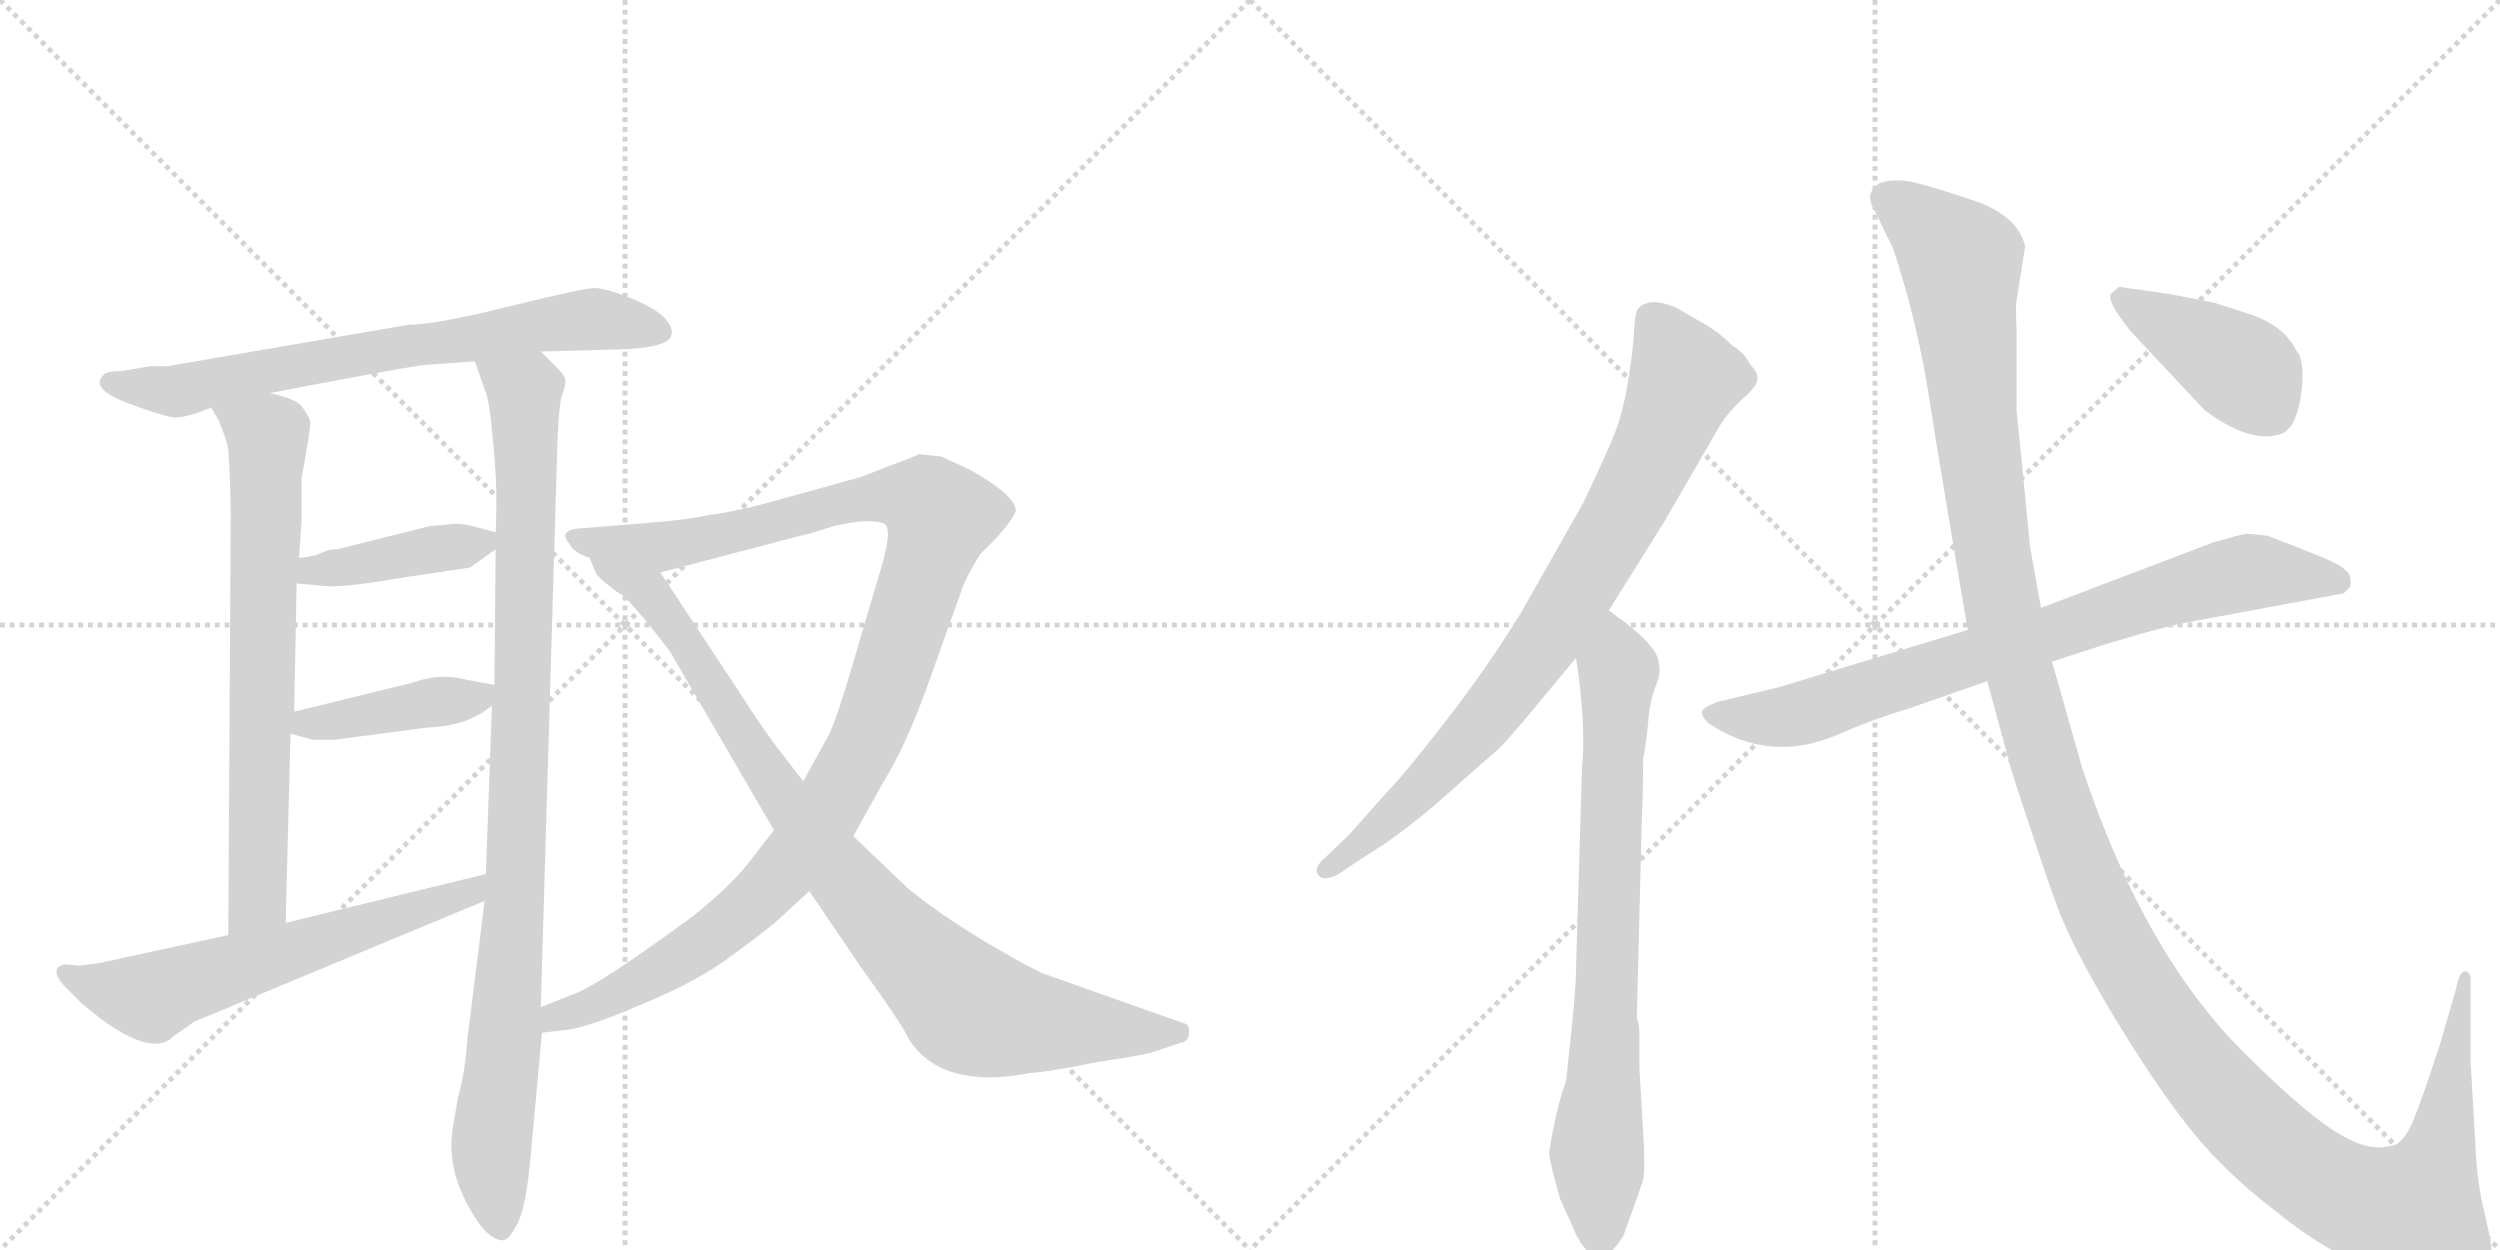 <svg version="1.1" viewBox="0 0 2048 1024" xmlns="http://www.w3.org/2000/svg">
  <g stroke="lightgray" stroke-dasharray="1,1" stroke-width="1" transform="scale(4, 4)">
    <line x1="0" y1="0" x2="256" y2="256"></line>
    <line x1="256" y1="0" x2="0" y2="256"></line>
    <line x1="128" y1="0" x2="128" y2="256"></line>
    <line x1="0" y1="128" x2="256" y2="128"></line>
    <line x1="256" y1="0" x2="512" y2="256"></line>
    <line x1="512" y1="0" x2="256" y2="256"></line>
    <line x1="384" y1="0" x2="384" y2="256"></line>
    <line x1="256" y1="128" x2="512" y2="128"></line>
  </g>
<g transform="scale(1, -1) translate(0, -850)">
   <style type="text/css">
    @keyframes keyframes0 {
      from {
       stroke: black;
       stroke-dashoffset: 708;
       stroke-width: 128;
       }
       70% {
       animation-timing-function: step-end;
       stroke: black;
       stroke-dashoffset: 0;
       stroke-width: 128;
       }
       to {
       stroke: black;
       stroke-width: 1024;
       }
       }
       #make-me-a-hanzi-animation-0 {
         animation: keyframes0 0.826s both;
         animation-delay: 0s;
         animation-timing-function: linear;
       }
    @keyframes keyframes1 {
      from {
       stroke: black;
       stroke-dashoffset: 709;
       stroke-width: 128;
       }
       70% {
       animation-timing-function: step-end;
       stroke: black;
       stroke-dashoffset: 0;
       stroke-width: 128;
       }
       to {
       stroke: black;
       stroke-width: 1024;
       }
       }
       #make-me-a-hanzi-animation-1 {
         animation: keyframes1 0.827s both;
         animation-delay: 0.826s;
         animation-timing-function: linear;
       }
    @keyframes keyframes2 {
      from {
       stroke: black;
       stroke-dashoffset: 981;
       stroke-width: 128;
       }
       76% {
       animation-timing-function: step-end;
       stroke: black;
       stroke-dashoffset: 0;
       stroke-width: 128;
       }
       to {
       stroke: black;
       stroke-width: 1024;
       }
       }
       #make-me-a-hanzi-animation-2 {
         animation: keyframes2 1.048s both;
         animation-delay: 1.653s;
         animation-timing-function: linear;
       }
    @keyframes keyframes3 {
      from {
       stroke: black;
       stroke-dashoffset: 407;
       stroke-width: 128;
       }
       57% {
       animation-timing-function: step-end;
       stroke: black;
       stroke-dashoffset: 0;
       stroke-width: 128;
       }
       to {
       stroke: black;
       stroke-width: 1024;
       }
       }
       #make-me-a-hanzi-animation-3 {
         animation: keyframes3 0.581s both;
         animation-delay: 2.701s;
         animation-timing-function: linear;
       }
    @keyframes keyframes4 {
      from {
       stroke: black;
       stroke-dashoffset: 416;
       stroke-width: 128;
       }
       58% {
       animation-timing-function: step-end;
       stroke: black;
       stroke-dashoffset: 0;
       stroke-width: 128;
       }
       to {
       stroke: black;
       stroke-width: 1024;
       }
       }
       #make-me-a-hanzi-animation-4 {
         animation: keyframes4 0.589s both;
         animation-delay: 3.283s;
         animation-timing-function: linear;
       }
    @keyframes keyframes5 {
      from {
       stroke: black;
       stroke-dashoffset: 615;
       stroke-width: 128;
       }
       67% {
       animation-timing-function: step-end;
       stroke: black;
       stroke-dashoffset: 0;
       stroke-width: 128;
       }
       to {
       stroke: black;
       stroke-width: 1024;
       }
       }
       #make-me-a-hanzi-animation-5 {
         animation: keyframes5 0.75s both;
         animation-delay: 3.871s;
         animation-timing-function: linear;
       }
    @keyframes keyframes6 {
      from {
       stroke: black;
       stroke-dashoffset: 1115;
       stroke-width: 128;
       }
       78% {
       animation-timing-function: step-end;
       stroke: black;
       stroke-dashoffset: 0;
       stroke-width: 128;
       }
       to {
       stroke: black;
       stroke-width: 1024;
       }
       }
       #make-me-a-hanzi-animation-6 {
         animation: keyframes6 1.157s both;
         animation-delay: 4.622s;
         animation-timing-function: linear;
       }
    @keyframes keyframes7 {
      from {
       stroke: black;
       stroke-dashoffset: 910;
       stroke-width: 128;
       }
       75% {
       animation-timing-function: step-end;
       stroke: black;
       stroke-dashoffset: 0;
       stroke-width: 128;
       }
       to {
       stroke: black;
       stroke-width: 1024;
       }
       }
       #make-me-a-hanzi-animation-7 {
         animation: keyframes7 0.991s both;
         animation-delay: 5.779s;
         animation-timing-function: linear;
       }
    @keyframes keyframes8 {
      from {
       stroke: black;
       stroke-dashoffset: 814;
       stroke-width: 128;
       }
       73% {
       animation-timing-function: step-end;
       stroke: black;
       stroke-dashoffset: 0;
       stroke-width: 128;
       }
       to {
       stroke: black;
       stroke-width: 1024;
       }
       }
       #make-me-a-hanzi-animation-8 {
         animation: keyframes8 0.912s both;
         animation-delay: 6.77s;
         animation-timing-function: linear;
       }
    @keyframes keyframes9 {
      from {
       stroke: black;
       stroke-dashoffset: 766;
       stroke-width: 128;
       }
       71% {
       animation-timing-function: step-end;
       stroke: black;
       stroke-dashoffset: 0;
       stroke-width: 128;
       }
       to {
       stroke: black;
       stroke-width: 1024;
       }
       }
       #make-me-a-hanzi-animation-9 {
         animation: keyframes9 0.873s both;
         animation-delay: 7.682s;
         animation-timing-function: linear;
       }
    @keyframes keyframes10 {
      from {
       stroke: black;
       stroke-dashoffset: 786;
       stroke-width: 128;
       }
       72% {
       animation-timing-function: step-end;
       stroke: black;
       stroke-dashoffset: 0;
       stroke-width: 128;
       }
       to {
       stroke: black;
       stroke-width: 1024;
       }
       }
       #make-me-a-hanzi-animation-10 {
         animation: keyframes10 0.89s both;
         animation-delay: 8.556s;
         animation-timing-function: linear;
       }
    @keyframes keyframes11 {
      from {
       stroke: black;
       stroke-dashoffset: 1454;
       stroke-width: 128;
       }
       83% {
       animation-timing-function: step-end;
       stroke: black;
       stroke-dashoffset: 0;
       stroke-width: 128;
       }
       to {
       stroke: black;
       stroke-width: 1024;
       }
       }
       #make-me-a-hanzi-animation-11 {
         animation: keyframes11 1.433s both;
         animation-delay: 9.445s;
         animation-timing-function: linear;
       }
    @keyframes keyframes12 {
      from {
       stroke: black;
       stroke-dashoffset: 416;
       stroke-width: 128;
       }
       58% {
       animation-timing-function: step-end;
       stroke: black;
       stroke-dashoffset: 0;
       stroke-width: 128;
       }
       to {
       stroke: black;
       stroke-width: 1024;
       }
       }
       #make-me-a-hanzi-animation-12 {
         animation: keyframes12 0.589s both;
         animation-delay: 10.878s;
         animation-timing-function: linear;
       }
</style>
<path d="M 443 562 L 514 564 Q 549 566 550 576 Q 552 581 544 590 Q 536 598 516 606 Q 496 614 487 614 Q 478 614 417 599 Q 357 584 335 584 L 137 550 L 123 550 L 99 546 Q 87 546 85 543 Q 73 532 104 520 Q 136 508 144 508 Q 153 508 173 516 L 221 528 L 263 536 Q 332 549 347 551 L 389 554 L 443 562 Z" fill="lightgray"></path> 
<path d="M 173 516 L 179 506 Q 186 489 187 482 Q 189 453 189 427 L 187 84 C 187 54 233 64 234 94 L 238 249 L 241 267 L 243 372 L 245 393 L 247 423 L 247 458 Q 255 501 254 505 Q 253 509 248 516 Q 244 523 221 528 C 192 536 158 542 173 516 Z" fill="lightgray"></path> 
<path d="M 397 112 L 383 0 Q 381 -29 375 -50 Q 370 -78 370 -82 Q 368 -109 383 -137 Q 398 -165 411 -166 Q 416 -167 423 -154 Q 431 -141 435 -94 L 444 4 L 443 25 L 456 466 Q 457 513 460 525 Q 464 536 463 539 Q 463 542 457 548 L 443 562 C 422 583 379 582 389 554 L 397 531 Q 401 524 404 487 Q 408 449 406 414 L 406 400 L 405 289 L 403 272 L 398 134 L 397 112 Z" fill="lightgray"></path> 
<path d="M 374 421 L 352 419 L 276 400 Q 271 400 268 399 L 258 395 Q 248 393 245 393 C 215 390 213 375 243 372 L 266 370 Q 279 368 331 377 L 385 385 L 406 400 C 420 410 420 410 406 414 L 391 418 Q 380 421 374 421 Z" fill="lightgray"></path> 
<path d="M 238 249 L 256 244 L 274 244 L 350 254 Q 383 255 403 272 C 421 286 421 286 405 289 L 383 293 Q 360 299 339 291 L 241 267 C 212 260 209 257 238 249 Z" fill="lightgray"></path> 
<path d="M 81 61 L 65 59 L 53 60 Q 40 57 52 43 L 67 28 L 83 15 Q 126 -16 142 1 L 159 13 L 397 112 C 425 124 427 141 398 134 L 234 94 L 187 84 L 81 61 Z" fill="lightgray"></path> 
<path d="M 444 4 L 461 6 Q 479 7 525 27 Q 572 46 602 69 Q 632 91 638 97 L 663 120 L 699 165 L 724 210 Q 741 237 759 286 L 789 370 Q 792 378 803 396 Q 827 419 832 431 Q 833 444 793 466 L 771 476 L 753 478 Q 747 475 725 467 Q 703 458 697 457 L 643 442 Q 605 431 580 428 Q 563 424 523 421 L 473 417 Q 457 415 467 404 Q 469 398 483 393 L 541 381 L 659 412 Q 661 412 670 415 L 683 419 Q 713 426 724 421 Q 732 418 721 382 L 698 304 Q 685 260 679 248 L 658 210 L 634 170 L 617 148 Q 601 126 567 99 Q 492 44 471 36 L 443 25 C 415 14 414 0 444 4 Z" fill="lightgray"></path> 
<path d="M 663 120 L 705 58 Q 739 11 745 -2 Q 772 -43 844 -29 Q 860 -28 899 -20 Q 941 -14 950 -10 L 968 -4 Q 974 -3 974 4 Q 975 11 969 12 L 856 52 Q 849 54 808 78 Q 768 102 743 123 L 699 165 L 658 210 L 641 232 Q 626 251 605 284 L 541 381 C 524 406 468 419 483 393 L 488 381 Q 490 377 498 371 Q 506 364 511 362 Q 528 344 549 316 L 634 170 L 663 120 Z" fill="lightgray"></path> 
<path d="M 1318 350 L 1363 422 L 1407 498 Q 1413 509 1425 521 Q 1436 530 1439 536.5 Q 1442 543 1434 551 Q 1429 561 1419 567 Q 1409 577 1399 583 L 1373 598 Q 1359 604 1350.5 602 Q 1342 600 1340.5 594 Q 1339 588 1338.5 576.5 Q 1338 565 1334 539.5 Q 1330 514 1323.5 497 Q 1317 480 1297 438 L 1246 348 Q 1219 304 1184.5 259.5 Q 1150 215 1137 202 L 1105 166 L 1083 145 Q 1076 138 1080 133 Q 1084 128 1095 133 L 1119 149 Q 1149 167 1184.5 198.5 Q 1220 230 1225.5 234.5 Q 1231 239 1252 264 L 1291 311 L 1318 350 Z" fill="lightgray"></path> 
<path d="M 1285 -16 L 1283 -35 Q 1275 -57 1269 -94 Q 1269 -97 1272 -110 L 1278 -132 L 1287 -152 Q 1293 -167 1298 -172 Q 1311 -193 1330 -162 Q 1343 -126 1346 -117 Q 1348 -107 1346 -76 L 1343 -25 L 1343 4 Q 1343 10 1341 16 L 1341 21 L 1345 179 Q 1346 195 1346 228 Q 1348 238 1350 256 Q 1351 274 1356 287 Q 1361 299 1359 306 Q 1359 318 1334 338 L 1318 350 C 1294 368 1287 341 1291 311 L 1293 298 Q 1299 250 1296 222 L 1291 54 Q 1291 38 1285 -16 Z" fill="lightgray"></path> 
<path d="M 1681 308 L 1721 321 Q 1766 335 1791 340 L 1920 364 L 1924 368 Q 1927 371 1925 378 Q 1923 385 1903.5 393 Q 1884 401 1858 411 Q 1843 413 1839 412.5 Q 1835 412 1814 406 L 1672 352 L 1612 334 L 1457 287 L 1407 275 Q 1396 271 1394 267 Q 1394 263 1399 258 Q 1449 224 1505 248 Q 1532 260 1562 269 L 1628 292 L 1681 308 Z" fill="lightgray"></path> 
<path d="M 1951 -90 Q 1937 -90 1926 -84 Q 1898 -72 1837 -11 Q 1756 70 1706 220 L 1681 308 L 1672 352 L 1663 402 L 1657 464 Q 1654 493 1652 513 L 1652 581 Q 1651 598 1652 604 L 1659 648 Q 1654 671 1622 684 Q 1572 701 1560 702 Q 1548 703 1540 700 Q 1527 692 1535 679 L 1551 646 Q 1571 585 1580.5 523.5 Q 1590 462 1612 334 L 1628 292 L 1648 218 Q 1672 144 1684.5 109.5 Q 1697 75 1731 18.5 Q 1765 -38 1793.5 -74 Q 1822 -110 1864 -142 Q 1898 -170 1937 -188 Q 1973 -208 2005.5 -205.5 Q 2038 -203 2041 -180 Q 2042 -171 2035.5 -144.5 Q 2029 -118 2028 -90 L 2024 -21 L 2024 48 Q 2024 52 2021 54 Q 2015 56 2012 40 L 1999 -5 Q 1983 -54 1976.5 -69 Q 1970 -84 1962 -88 L 1951 -90 Z" fill="lightgray"></path> 
<path d="M 1746 578 L 1806 514 Q 1842 487 1867 494 Q 1883 498 1886 536 Q 1887 550 1884 558 L 1884 559 Q 1882 561 1880 565 Q 1870 583 1845 592 L 1814 602 L 1778 609 L 1736 615 L 1730 610 Q 1724 605 1746 578 Z" fill="lightgray"></path> 
      <clipPath id="make-me-a-hanzi-clip-0">
      <path d="M 443 562 L 514 564 Q 549 566 550 576 Q 552 581 544 590 Q 536 598 516 606 Q 496 614 487 614 Q 478 614 417 599 Q 357 584 335 584 L 137 550 L 123 550 L 99 546 Q 87 546 85 543 Q 73 532 104 520 Q 136 508 144 508 Q 153 508 173 516 L 221 528 L 263 536 Q 332 549 347 551 L 389 554 L 443 562 Z" fill="lightgray"></path>
      </clipPath>
      <path clip-path="url(#make-me-a-hanzi-clip-0)" d="M 94 536 L 143 529 L 453 586 L 487 589 L 539 580 " fill="none" id="make-me-a-hanzi-animation-0" stroke-dasharray="580 1160" stroke-linecap="round"></path>

      <clipPath id="make-me-a-hanzi-clip-1">
      <path d="M 173 516 L 179 506 Q 186 489 187 482 Q 189 453 189 427 L 187 84 C 187 54 233 64 234 94 L 238 249 L 241 267 L 243 372 L 245 393 L 247 423 L 247 458 Q 255 501 254 505 Q 253 509 248 516 Q 244 523 221 528 C 192 536 158 542 173 516 Z" fill="lightgray"></path>
      </clipPath>
      <path clip-path="url(#make-me-a-hanzi-clip-1)" d="M 180 513 L 219 493 L 220 475 L 211 113 L 191 92 " fill="none" id="make-me-a-hanzi-animation-1" stroke-dasharray="581 1162" stroke-linecap="round"></path>

      <clipPath id="make-me-a-hanzi-clip-2">
      <path d="M 397 112 L 383 0 Q 381 -29 375 -50 Q 370 -78 370 -82 Q 368 -109 383 -137 Q 398 -165 411 -166 Q 416 -167 423 -154 Q 431 -141 435 -94 L 444 4 L 443 25 L 456 466 Q 457 513 460 525 Q 464 536 463 539 Q 463 542 457 548 L 443 562 C 422 583 379 582 389 554 L 397 531 Q 401 524 404 487 Q 408 449 406 414 L 406 400 L 405 289 L 403 272 L 398 134 L 397 112 Z" fill="lightgray"></path>
      </clipPath>
      <path clip-path="url(#make-me-a-hanzi-clip-2)" d="M 396 550 L 430 526 L 432 477 L 422 112 L 402 -89 L 410 -156 " fill="none" id="make-me-a-hanzi-animation-2" stroke-dasharray="853 1706" stroke-linecap="round"></path>

      <clipPath id="make-me-a-hanzi-clip-3">
      <path d="M 374 421 L 352 419 L 276 400 Q 271 400 268 399 L 258 395 Q 248 393 245 393 C 215 390 213 375 243 372 L 266 370 Q 279 368 331 377 L 385 385 L 406 400 C 420 410 420 410 406 414 L 391 418 Q 380 421 374 421 Z" fill="lightgray"></path>
      </clipPath>
      <path clip-path="url(#make-me-a-hanzi-clip-3)" d="M 249 377 L 256 383 L 396 407 " fill="none" id="make-me-a-hanzi-animation-3" stroke-dasharray="279 558" stroke-linecap="round"></path>

      <clipPath id="make-me-a-hanzi-clip-4">
      <path d="M 238 249 L 256 244 L 274 244 L 350 254 Q 383 255 403 272 C 421 286 421 286 405 289 L 383 293 Q 360 299 339 291 L 241 267 C 212 260 209 257 238 249 Z" fill="lightgray"></path>
      </clipPath>
      <path clip-path="url(#make-me-a-hanzi-clip-4)" d="M 244 253 L 391 278 L 399 285 " fill="none" id="make-me-a-hanzi-animation-4" stroke-dasharray="288 576" stroke-linecap="round"></path>

      <clipPath id="make-me-a-hanzi-clip-5">
      <path d="M 81 61 L 65 59 L 53 60 Q 40 57 52 43 L 67 28 L 83 15 Q 126 -16 142 1 L 159 13 L 397 112 C 425 124 427 141 398 134 L 234 94 L 187 84 L 81 61 Z" fill="lightgray"></path>
      </clipPath>
      <path clip-path="url(#make-me-a-hanzi-clip-5)" d="M 55 51 L 124 33 L 386 118 L 391 129 " fill="none" id="make-me-a-hanzi-animation-5" stroke-dasharray="487 974" stroke-linecap="round"></path>

      <clipPath id="make-me-a-hanzi-clip-6">
      <path d="M 444 4 L 461 6 Q 479 7 525 27 Q 572 46 602 69 Q 632 91 638 97 L 663 120 L 699 165 L 724 210 Q 741 237 759 286 L 789 370 Q 792 378 803 396 Q 827 419 832 431 Q 833 444 793 466 L 771 476 L 753 478 Q 747 475 725 467 Q 703 458 697 457 L 643 442 Q 605 431 580 428 Q 563 424 523 421 L 473 417 Q 457 415 467 404 Q 469 398 483 393 L 541 381 L 659 412 Q 661 412 670 415 L 683 419 Q 713 426 724 421 Q 732 418 721 382 L 698 304 Q 685 260 679 248 L 658 210 L 634 170 L 617 148 Q 601 126 567 99 Q 492 44 471 36 L 443 25 C 415 14 414 0 444 4 Z" fill="lightgray"></path>
      </clipPath>
      <path clip-path="url(#make-me-a-hanzi-clip-6)" d="M 477 407 L 558 404 L 724 444 L 744 444 L 771 427 L 712 249 L 656 153 L 584 83 L 495 30 L 455 17 L 448 9 " fill="none" id="make-me-a-hanzi-animation-6" stroke-dasharray="987 1974" stroke-linecap="round"></path>

      <clipPath id="make-me-a-hanzi-clip-7">
      <path d="M 663 120 L 705 58 Q 739 11 745 -2 Q 772 -43 844 -29 Q 860 -28 899 -20 Q 941 -14 950 -10 L 968 -4 Q 974 -3 974 4 Q 975 11 969 12 L 856 52 Q 849 54 808 78 Q 768 102 743 123 L 699 165 L 658 210 L 641 232 Q 626 251 605 284 L 541 381 C 524 406 468 419 483 393 L 488 381 Q 490 377 498 371 Q 506 364 511 362 Q 528 344 549 316 L 634 170 L 663 120 Z" fill="lightgray"></path>
      </clipPath>
      <path clip-path="url(#make-me-a-hanzi-clip-7)" d="M 490 389 L 497 380 L 531 366 L 675 152 L 731 85 L 792 25 L 828 14 L 965 4 " fill="none" id="make-me-a-hanzi-animation-7" stroke-dasharray="782 1564" stroke-linecap="round"></path>

      <clipPath id="make-me-a-hanzi-clip-8">
      <path d="M 1318 350 L 1363 422 L 1407 498 Q 1413 509 1425 521 Q 1436 530 1439 536.5 Q 1442 543 1434 551 Q 1429 561 1419 567 Q 1409 577 1399 583 L 1373 598 Q 1359 604 1350.5 602 Q 1342 600 1340.5 594 Q 1339 588 1338.5 576.5 Q 1338 565 1334 539.5 Q 1330 514 1323.5 497 Q 1317 480 1297 438 L 1246 348 Q 1219 304 1184.5 259.5 Q 1150 215 1137 202 L 1105 166 L 1083 145 Q 1076 138 1080 133 Q 1084 128 1095 133 L 1119 149 Q 1149 167 1184.5 198.5 Q 1220 230 1225.5 234.5 Q 1231 239 1252 264 L 1291 311 L 1318 350 Z" fill="lightgray"></path>
      </clipPath>
      <path clip-path="url(#make-me-a-hanzi-clip-8)" d="M 1353 588 L 1380 540 L 1358 484 L 1318 409 L 1265 323 L 1217 261 L 1157 196 L 1088 138 " fill="none" id="make-me-a-hanzi-animation-8" stroke-dasharray="686 1372" stroke-linecap="round"></path>

      <clipPath id="make-me-a-hanzi-clip-9">
      <path d="M 1285 -16 L 1283 -35 Q 1275 -57 1269 -94 Q 1269 -97 1272 -110 L 1278 -132 L 1287 -152 Q 1293 -167 1298 -172 Q 1311 -193 1330 -162 Q 1343 -126 1346 -117 Q 1348 -107 1346 -76 L 1343 -25 L 1343 4 Q 1343 10 1341 16 L 1341 21 L 1345 179 Q 1346 195 1346 228 Q 1348 238 1350 256 Q 1351 274 1356 287 Q 1361 299 1359 306 Q 1359 318 1334 338 L 1318 350 C 1294 368 1287 341 1291 311 L 1293 298 Q 1299 250 1296 222 L 1291 54 Q 1291 38 1285 -16 Z" fill="lightgray"></path>
      </clipPath>
      <path clip-path="url(#make-me-a-hanzi-clip-9)" d="M 1317 341 L 1326 301 L 1309 -168 " fill="none" id="make-me-a-hanzi-animation-9" stroke-dasharray="638 1276" stroke-linecap="round"></path>

      <clipPath id="make-me-a-hanzi-clip-10">
      <path d="M 1681 308 L 1721 321 Q 1766 335 1791 340 L 1920 364 L 1924 368 Q 1927 371 1925 378 Q 1923 385 1903.5 393 Q 1884 401 1858 411 Q 1843 413 1839 412.5 Q 1835 412 1814 406 L 1672 352 L 1612 334 L 1457 287 L 1407 275 Q 1396 271 1394 267 Q 1394 263 1399 258 Q 1449 224 1505 248 Q 1532 260 1562 269 L 1628 292 L 1681 308 Z" fill="lightgray"></path>
      </clipPath>
      <path clip-path="url(#make-me-a-hanzi-clip-10)" d="M 1403 266 L 1427 261 L 1476 265 L 1830 379 L 1854 382 L 1914 374 " fill="none" id="make-me-a-hanzi-animation-10" stroke-dasharray="658 1316" stroke-linecap="round"></path>

      <clipPath id="make-me-a-hanzi-clip-11">
      <path d="M 1951 -90 Q 1937 -90 1926 -84 Q 1898 -72 1837 -11 Q 1756 70 1706 220 L 1681 308 L 1672 352 L 1663 402 L 1657 464 Q 1654 493 1652 513 L 1652 581 Q 1651 598 1652 604 L 1659 648 Q 1654 671 1622 684 Q 1572 701 1560 702 Q 1548 703 1540 700 Q 1527 692 1535 679 L 1551 646 Q 1571 585 1580.5 523.5 Q 1590 462 1612 334 L 1628 292 L 1648 218 Q 1672 144 1684.5 109.5 Q 1697 75 1731 18.5 Q 1765 -38 1793.5 -74 Q 1822 -110 1864 -142 Q 1898 -170 1937 -188 Q 1973 -208 2005.5 -205.5 Q 2038 -203 2041 -180 Q 2042 -171 2035.5 -144.5 Q 2029 -118 2028 -90 L 2024 -21 L 2024 48 Q 2024 52 2021 54 Q 2015 56 2012 40 L 1999 -5 Q 1983 -54 1976.5 -69 Q 1970 -84 1962 -88 L 1951 -90 Z" fill="lightgray"></path>
      </clipPath>
      <path clip-path="url(#make-me-a-hanzi-clip-11)" d="M 1545 688 L 1585 659 L 1607 634 L 1618 503 L 1643 338 L 1711 124 L 1782 -1 L 1872 -98 L 1928 -133 L 1977 -144 L 1997 -99 L 2020 50 " fill="none" id="make-me-a-hanzi-animation-11" stroke-dasharray="1326 2652" stroke-linecap="round"></path>

      <clipPath id="make-me-a-hanzi-clip-12">
      <path d="M 1746 578 L 1806 514 Q 1842 487 1867 494 Q 1883 498 1886 536 Q 1887 550 1884 558 L 1884 559 Q 1882 561 1880 565 Q 1870 583 1845 592 L 1814 602 L 1778 609 L 1736 615 L 1730 610 Q 1724 605 1746 578 Z" fill="lightgray"></path>
      </clipPath>
      <path clip-path="url(#make-me-a-hanzi-clip-12)" d="M 1739 606 L 1843 542 L 1877 559 " fill="none" id="make-me-a-hanzi-animation-12" stroke-dasharray="288 576" stroke-linecap="round"></path>

</g>
</svg>
